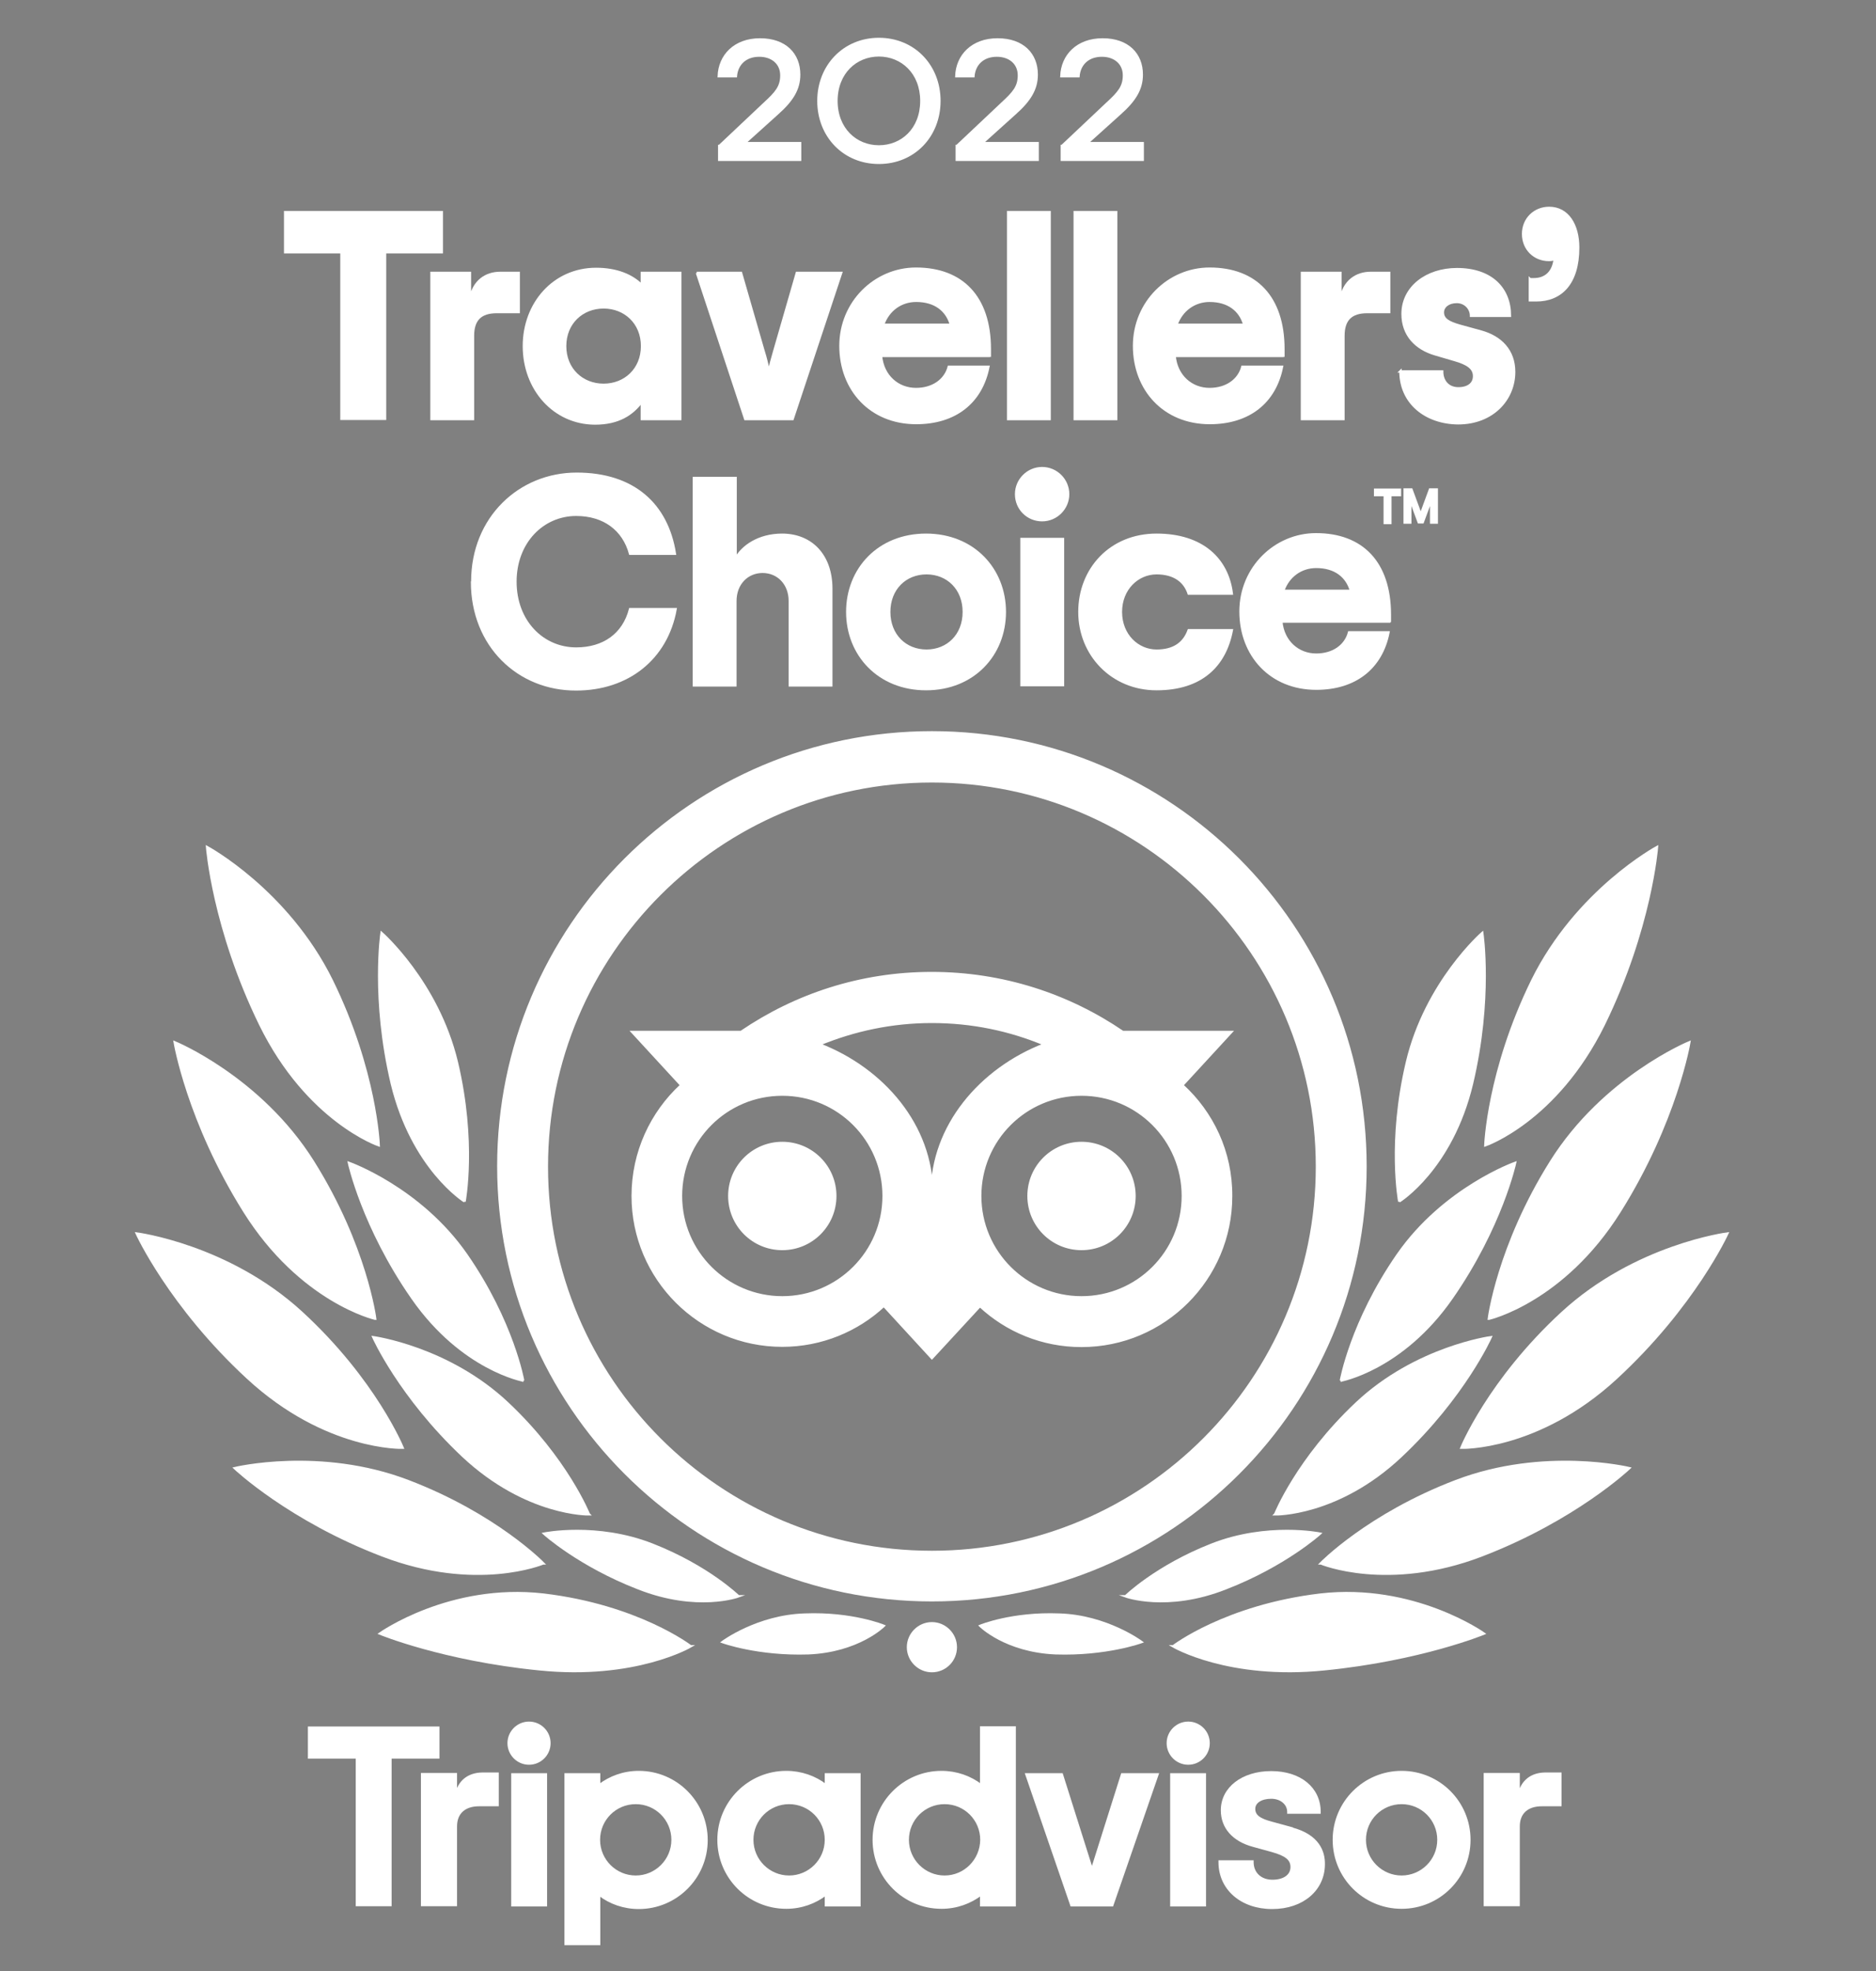 <svg xmlns="http://www.w3.org/2000/svg" id="a" viewBox="0 0 80 84"><rect x="0" y="0" width="80" height="84" fill="#808080" stroke="none"/><defs><style>.b{fill:#fff;}.c{fill:none;stroke:#fff;stroke-miterlimit:10;stroke-width:.1px;}</style></defs><g><path d="M39.74,31.21c-10.22,0-18.49,8.28-18.49,18.49s8.28,18.5,18.49,18.5,18.49-8.28,18.49-18.49-8.28-18.5-18.49-18.5Zm0,34.93c-9.07,0-16.42-7.36-16.42-16.42s7.36-16.42,16.42-16.42,16.42,7.36,16.42,16.42-7.35,16.42-16.42,16.42Zm-4.12-15.17c0,1.25-1.01,2.26-2.26,2.26s-2.26-1.01-2.26-2.26,1.01-2.26,2.26-2.26,2.26,1.01,2.26,2.26Zm12.76,0c0,1.25-1.01,2.26-2.26,2.26s-2.26-1.01-2.26-2.26,1.01-2.26,2.26-2.26,2.26,1.01,2.26,2.26Zm2.04-4.72l2.09-2.27h-4.63c-2.32-1.58-5.12-2.51-8.15-2.51s-5.81,.93-8.13,2.51h-4.64l2.09,2.27c-1.27,1.17-2.07,2.85-2.07,4.72,0,3.52,2.86,6.38,6.38,6.38,1.67,0,3.2-.65,4.33-1.7l2.05,2.23,2.05-2.22c1.14,1.06,2.66,1.7,4.33,1.7,3.52,0,6.38-2.86,6.38-6.38,.01-1.89-.8-3.56-2.08-4.73Zm-17.06,9.04c-2.38,0-4.32-1.93-4.32-4.32s1.93-4.32,4.32-4.32,4.32,1.93,4.32,4.32-1.94,4.32-4.32,4.32Zm6.38-4.45c0-2.85-2.07-5.28-4.8-6.33,1.48-.61,3.09-.96,4.8-.96s3.32,.34,4.8,.96c-2.73,1.05-4.8,3.49-4.8,6.33Zm6.38,4.45c-2.38,0-4.32-1.93-4.32-4.32s1.93-4.32,4.32-4.32,4.32,1.93,4.32,4.32-1.93,4.32-4.32,4.32Z"></path><path d="M29.45,70.16s-2.24-1.72-6.27-2.2c-4-.46-6.98,1.66-6.98,1.66,0,0,2.69,1.11,6.79,1.52,4.1,.42,6.47-.98,6.47-.98Z"></path><path d="M23.17,66.63s-2.02-2.08-5.77-3.51-7.39-.55-7.39-.55c0,0,2.32,2.2,6.3,3.72,4,1.53,6.85,.34,6.85,.34Z"></path><path d="M17.17,61.7s-1.17-2.87-4.3-5.75-7.04-3.38-7.04-3.38c0,0,1.41,3.09,4.74,6.16,3.33,3.07,6.6,2.97,6.6,2.97Z"></path><path d="M16,56.2s-.39-3.09-2.65-6.69c-2.26-3.6-5.9-5.09-5.9-5.09,0,0,.56,3.37,2.97,7.21,2.41,3.84,5.57,4.57,5.57,4.57Z"></path><path d="M16.15,48.81s-.11-3.16-2-7.02c-1.9-3.85-5.32-5.69-5.32-5.69,0,0,.26,3.46,2.27,7.57,2.02,4.11,5.05,5.14,5.05,5.14Z"></path><path d="M25.11,64.53s-.94-2.35-3.47-4.73c-2.53-2.38-5.72-2.81-5.72-2.81,0,0,1.13,2.53,3.83,5.07,2.71,2.53,5.37,2.48,5.37,2.48Z"></path><path d="M31.49,68.03s-1.3-1.27-3.67-2.2c-2.37-.93-4.62-.47-4.62-.47,0,0,1.49,1.35,4.02,2.33,2.52,.99,4.28,.34,4.28,.34Z"></path><path d="M37.69,69.29s-1.36-.56-3.37-.48c-2.02,.06-3.51,1.17-3.51,1.17,0,0,1.51,.55,3.66,.48,2.14-.09,3.22-1.17,3.22-1.17Z"></path><path d="M22.31,58.84s-.44-2.5-2.42-5.36c-1.98-2.85-5.01-3.92-5.01-3.92,0,0,.59,2.73,2.71,5.77,2.12,3.04,4.73,3.51,4.73,3.51Z"></path><path d="M19.81,51.21s.48-2.54-.33-5.95c-.82-3.41-3.21-5.5-3.21-5.5,0,0-.42,2.8,.44,6.43,.88,3.63,3.1,5.01,3.1,5.01Z"></path><path d="M50.03,70.16s2.24-1.72,6.27-2.2c4-.46,6.98,1.66,6.98,1.66,0,0-2.69,1.11-6.79,1.52-4.1,.42-6.47-.98-6.47-.98Z"></path><path d="M56.32,66.63s2.02-2.08,5.77-3.51c3.75-1.43,7.39-.55,7.39-.55,0,0-2.31,2.19-6.3,3.72-4,1.53-6.85,.34-6.85,.34Z"></path><path d="M62.32,61.7s1.17-2.87,4.3-5.75,7.04-3.38,7.04-3.38c0,0-1.41,3.09-4.74,6.16-3.33,3.07-6.6,2.97-6.6,2.97Z"></path><path d="M63.49,56.2s.39-3.09,2.65-6.69c2.26-3.6,5.9-5.09,5.9-5.09,0,0-.56,3.37-2.97,7.21-2.41,3.84-5.57,4.57-5.57,4.57Z"></path><path d="M63.34,48.81s.11-3.16,2-7.02c1.9-3.85,5.32-5.69,5.32-5.69,0,0-.26,3.46-2.27,7.57-2.03,4.11-5.05,5.14-5.05,5.14Z"></path><path d="M54.38,64.53s.94-2.35,3.47-4.73c2.53-2.38,5.72-2.81,5.72-2.81,0,0-1.13,2.53-3.83,5.07s-5.37,2.48-5.37,2.48Z"></path><path d="M48,68.03s1.3-1.27,3.67-2.2c2.37-.93,4.62-.47,4.62-.47,0,0-1.49,1.35-4.02,2.33-2.51,.99-4.28,.34-4.28,.34Z"></path><path d="M41.8,69.29s1.36-.56,3.37-.48c2.02,.06,3.51,1.17,3.51,1.17,0,0-1.51,.55-3.66,.48-2.14-.09-3.22-1.17-3.22-1.17Z"></path><path d="M57.18,58.84s.44-2.5,2.42-5.36c1.98-2.85,5.01-3.92,5.01-3.92,0,0-.59,2.73-2.71,5.77-2.12,3.04-4.73,3.51-4.73,3.51Z"></path><path d="M59.67,51.21s-.48-2.54,.33-5.95,3.21-5.5,3.21-5.5c0,0,.42,2.8-.44,6.43-.87,3.63-3.1,5.01-3.1,5.01Z"></path><path d="M39.74,71.22c.57,0,1.02-.46,1.02-1.02s-.46-1.02-1.02-1.02-1.02,.46-1.02,1.02,.46,1.02,1.02,1.02Z"></path><path d="M19.44,76.55v-.94h-1.44v5.58h1.44v-3.35c0-.6,.39-.91,.99-.91h.79v-1.34h-.67c-.53,.01-.99,.29-1.11,.95Z"></path><path d="M23.28,75.62h-1.43v5.58h1.43v-5.58Z"></path><path d="M27.24,75.52c-.65,0-1.23,.22-1.69,.57v-.47h-1.43v7.23h1.43v-2.11c.46,.36,1.06,.57,1.69,.57,1.59,0,2.89-1.29,2.89-2.89s-1.29-2.9-2.89-2.9Zm-.13,4.46c-.86,0-1.57-.7-1.57-1.57s.7-1.57,1.57-1.57,1.57,.7,1.57,1.57-.71,1.57-1.57,1.57Z"></path><path d="M55.09,77.92l-.84-.23c-.55-.14-.77-.31-.77-.6s.3-.48,.73-.48,.73,.27,.73,.61v.03h1.33v-.03c0-1.01-.83-1.69-2.06-1.69s-2.1,.68-2.1,1.62c0,.73,.48,1.28,1.33,1.51l.8,.22c.61,.17,.84,.36,.84,.69,0,.36-.32,.59-.82,.59s-.85-.32-.85-.8v-.03h-1.4v.03c0,1.14,.93,1.95,2.24,1.95s2.2-.79,2.2-1.86c.01-.53-.23-1.22-1.36-1.52Z"></path><path d="M35.22,76.09c-.46-.36-1.06-.57-1.69-.57-1.59,0-2.89,1.29-2.89,2.89s1.29,2.89,2.89,2.89c.65,0,1.23-.22,1.69-.57v.47h1.43v-5.58h-1.43v.47Zm-1.57,3.89c-.86,0-1.57-.7-1.57-1.57s.7-1.57,1.57-1.57,1.57,.7,1.57,1.57-.71,1.57-1.57,1.57Z"></path><path d="M41.84,76.09c-.46-.36-1.06-.57-1.69-.57-1.59,0-2.89,1.29-2.89,2.89s1.29,2.89,2.89,2.89c.65,0,1.23-.22,1.69-.57v.47h1.43v-7.58h-1.43v2.47Zm-1.56,3.89c-.86,0-1.57-.7-1.57-1.57s.7-1.57,1.57-1.57,1.57,.7,1.57,1.57c-.01,.87-.71,1.57-1.57,1.57Z"></path><path d="M51.38,75.62h-1.43v5.58h1.43v-5.58Z"></path><path d="M59.77,75.52c-1.59,0-2.89,1.29-2.89,2.89s1.29,2.89,2.89,2.89,2.89-1.29,2.89-2.89-1.29-2.89-2.89-2.89Zm0,4.46c-.86,0-1.57-.7-1.57-1.57s.7-1.57,1.57-1.57,1.57,.7,1.57,1.57-.71,1.57-1.57,1.57Z"></path><path d="M64.76,76.55v-.94h-1.44v5.58h1.44v-3.35c0-.6,.39-.91,.99-.91h.79v-1.34h-.67c-.53,.01-.98,.29-1.11,.95Z"></path><path d="M18.69,73.63h-5.51v1.27h2.04v6.29h1.43v-6.29h2.04v-1.27Z"></path><path d="M46.56,79.67l-1.28-4.05h-1.51l1.92,5.58h1.74l1.93-5.58h-1.51l-1.28,4.05Z"></path><path d="M22.56,75.16c.48,0,.87-.39,.87-.87s-.39-.87-.87-.87-.87,.39-.87,.87,.39,.87,.87,.87Z"></path><path d="M50.67,75.16c.48,0,.87-.39,.87-.87s-.39-.87-.87-.87-.87,.39-.87,.87,.39,.87,.87,.87Z"></path><path d="M18.82,10.75h-2.4v7.1h-1.86v-7.1h-2.4v-1.71h6.68v1.71h-.01Z"></path><path d="M22.12,11.63v1.67h-.94c-.68,0-1.01,.32-1.01,1.01v3.55h-1.77v-6.23h1.64v1.16c.14-.83,.7-1.16,1.29-1.16h.79Z"></path><path d="M22.34,14.75c0-1.83,1.29-3.29,3.08-3.29,.88,0,1.54,.28,1.95,.7v-.53h1.64v6.23h-1.64v-.75c-.4,.54-.99,.94-2,.94-1.75-.01-3.03-1.47-3.03-3.3Zm5.04,0c0-.99-.73-1.65-1.64-1.65s-1.64,.66-1.64,1.65,.73,1.65,1.64,1.65,1.64-.66,1.64-1.65Z"></path><path d="M29.71,11.63h1.89l.95,3.29c.12,.38,.17,.63,.24,.92,.06-.29,.13-.54,.24-.92l.95-3.29h1.89l-2.07,6.23h-2.02l-2.06-6.23Z"></path><path d="M42.19,15.17h-4.62c.08,.86,.72,1.41,1.49,1.41,.72,0,1.25-.38,1.4-.95h1.69c-.3,1.52-1.42,2.4-3.08,2.4-1.95,0-3.23-1.43-3.23-3.29s1.48-3.29,3.22-3.29c1.96,0,3.15,1.2,3.15,3.43v.28h-.01Zm-4.53-1.33h2.89c-.17-.61-.67-1.02-1.48-1.02-.65,0-1.19,.39-1.41,1.02Z"></path><path d="M42.99,9.04h1.77v8.82h-1.77V9.04Z"></path><path d="M45.83,9.04h1.77v8.82h-1.77V9.04Z"></path><path d="M54.71,15.17h-4.62c.08,.86,.72,1.41,1.49,1.41,.72,0,1.25-.38,1.4-.95h1.69c-.3,1.52-1.42,2.4-3.08,2.4-1.95,0-3.23-1.43-3.23-3.29s1.48-3.29,3.22-3.29c1.96,0,3.15,1.2,3.15,3.43v.28h-.01Zm-4.54-1.33h2.89c-.17-.61-.67-1.02-1.48-1.02-.64,0-1.19,.39-1.41,1.02Z"></path><path d="M59.24,11.63v1.67h-.94c-.68,0-1.01,.32-1.01,1.01v3.55h-1.77v-6.23h1.64v1.16c.14-.83,.7-1.16,1.29-1.16h.79Z"></path><path d="M59.71,15.83h1.79c0,.43,.27,.72,.69,.72s.67-.2,.67-.52c0-.34-.28-.53-.84-.69l-.82-.24c-.82-.24-1.39-.82-1.39-1.72,0-1.14,1.03-1.91,2.32-1.91,1.47,0,2.26,.83,2.26,1.99h-1.66c0-.3-.24-.59-.61-.59-.36,0-.59,.2-.59,.44,0,.29,.23,.43,.72,.57l.91,.25c.83,.23,1.41,.8,1.41,1.72,0,1.17-.92,2.19-2.39,2.19-1.36-.01-2.46-.85-2.46-2.22Z"></path><path d="M65.25,11.9h.16c.43,0,.82-.23,.89-.87-.08,.04-.15,.05-.25,.05-.61,0-1.1-.46-1.1-1.11s.5-1.11,1.11-1.11c.8,0,1.24,.73,1.24,1.69,0,1.54-.74,2.25-1.79,2.25h-.27v-.91h0Z"></path><path d="M20.14,24.78c0-2.71,2.02-4.59,4.45-4.59s3.86,1.31,4.19,3.41h-1.91c-.28-1.03-1.11-1.66-2.3-1.66-1.42,0-2.59,1.16-2.59,2.85s1.16,2.85,2.59,2.85c1.17,0,2.02-.6,2.3-1.68h1.94c-.38,2.11-2.04,3.42-4.24,3.42-2.46,.01-4.44-1.86-4.44-4.58Z"></path><path d="M29.6,20.37h1.77v3.44c.28-.52,.98-1.02,1.98-1.02,1.24,0,2.1,.87,2.1,2.3v4.12h-1.77v-3.6c0-.73-.5-1.24-1.16-1.24s-1.16,.51-1.16,1.24v3.6h-1.77v-8.83h.01Z"></path><path d="M36.13,26.08c0-1.83,1.34-3.29,3.36-3.29s3.36,1.47,3.36,3.29-1.34,3.29-3.36,3.29-3.36-1.47-3.36-3.29Zm4.97,0c0-.99-.69-1.65-1.59-1.65s-1.59,.66-1.59,1.65,.69,1.65,1.59,1.65,1.59-.66,1.59-1.65Z"></path><path d="M43.33,21.06c0-.61,.5-1.11,1.11-1.11s1.11,.5,1.11,1.11-.5,1.11-1.11,1.11-1.11-.48-1.11-1.11Zm.23,1.91h1.77v6.23h-1.77v-6.23Z"></path><path d="M46.03,26.08c0-1.83,1.33-3.29,3.29-3.29s3.03,1.05,3.21,2.51h-1.84c-.17-.52-.61-.87-1.37-.87-.8,0-1.52,.66-1.52,1.65s.72,1.65,1.52,1.65c.74,0,1.17-.32,1.37-.87h1.84c-.29,1.52-1.31,2.51-3.21,2.51s-3.29-1.47-3.29-3.29Z"></path><path d="M59.26,26.49h-4.62c.08,.86,.72,1.41,1.49,1.41,.72,0,1.25-.38,1.4-.95h1.68c-.3,1.52-1.42,2.4-3.08,2.4-1.95,0-3.23-1.43-3.23-3.29s1.48-3.29,3.22-3.29c1.96,0,3.15,1.2,3.15,3.43v.28Zm-4.54-1.31h2.89c-.17-.61-.67-1.02-1.48-1.02-.65,0-1.19,.39-1.41,1.02Z"></path><path d="M58.64,20.87h1.06v.23h-.41v1.19h-.24v-1.19h-.41v-.23Z"></path><path d="M60.58,21.92l-.39-1.06h-.29v1.41h.24v-.79c0-.08-.01-.14-.01-.22l.37,1h.17l.37-1c-.01,.08-.01,.14-.01,.22v.79h.24v-1.41h-.29l-.39,1.06Z"></path><path d="M30.68,6.22l1.92-1.81c.5-.46,.72-.71,.72-1.2,0-.52-.4-.84-.94-.84-.61,0-.96,.38-1,.88h-.73c.03-.88,.68-1.57,1.76-1.57s1.67,.63,1.67,1.5c0,.61-.29,1.09-.92,1.65l-1.41,1.27h2.37v.71h-3.45v-.59h.01Z"></path><path d="M34.9,4.3c0-1.49,1.09-2.64,2.58-2.64s2.58,1.14,2.58,2.64-1.09,2.64-2.58,2.64-2.58-1.14-2.58-2.64Zm4.39,0c0-1.2-.83-1.94-1.81-1.94s-1.81,.74-1.81,1.94,.83,1.94,1.81,1.94,1.81-.73,1.81-1.94Z"></path><path d="M40.81,6.22l1.92-1.81c.5-.46,.72-.71,.72-1.2,0-.52-.4-.84-.94-.84-.61,0-.96,.38-1,.88h-.73c.03-.88,.68-1.57,1.76-1.57s1.67,.63,1.67,1.5c0,.61-.29,1.09-.92,1.65l-1.41,1.27h2.37v.71h-3.45v-.59h.01Z"></path><path d="M45.29,6.22l1.92-1.81c.5-.46,.72-.71,.72-1.2,0-.52-.4-.84-.94-.84-.61,0-.96,.38-1,.88h-.73c.03-.88,.68-1.57,1.76-1.57s1.67,.63,1.67,1.5c0,.61-.29,1.09-.92,1.65l-1.41,1.27h2.37v.71h-3.45v-.59h.01Z"></path></g><g><path class="b" d="M39.74,31.21c-10.22,0-18.49,8.28-18.49,18.49s8.28,18.5,18.49,18.5,18.49-8.28,18.49-18.49-8.28-18.5-18.49-18.5Zm0,34.93c-9.07,0-16.42-7.36-16.42-16.42s7.36-16.42,16.42-16.42,16.42,7.36,16.42,16.42-7.35,16.42-16.42,16.42Zm-4.12-15.17c0,1.25-1.01,2.26-2.26,2.26s-2.26-1.01-2.26-2.26,1.01-2.26,2.26-2.26,2.26,1.01,2.26,2.26Zm12.76,0c0,1.25-1.01,2.26-2.26,2.26s-2.26-1.01-2.26-2.26,1.01-2.26,2.26-2.26,2.26,1.01,2.26,2.26Zm2.04-4.72l2.09-2.27h-4.63c-2.32-1.58-5.12-2.51-8.15-2.51s-5.81,.93-8.13,2.51h-4.64l2.09,2.27c-1.27,1.17-2.07,2.85-2.07,4.72,0,3.52,2.86,6.38,6.38,6.38,1.67,0,3.2-.65,4.33-1.7l2.05,2.23,2.05-2.22c1.14,1.06,2.66,1.7,4.33,1.7,3.52,0,6.38-2.86,6.38-6.38,.01-1.89-.8-3.56-2.08-4.73Zm-17.06,9.04c-2.38,0-4.32-1.93-4.32-4.32s1.93-4.32,4.32-4.32,4.32,1.93,4.32,4.32-1.94,4.32-4.32,4.32Zm6.38-4.45c0-2.85-2.07-5.28-4.8-6.33,1.48-.61,3.09-.96,4.8-.96s3.32,.34,4.8,.96c-2.73,1.05-4.8,3.49-4.8,6.33Zm6.38,4.45c-2.38,0-4.32-1.93-4.32-4.32s1.93-4.32,4.32-4.32,4.32,1.93,4.32,4.32-1.93,4.32-4.32,4.32Z"></path><path class="b" d="M29.45,70.16s-2.24-1.72-6.27-2.2c-4-.46-6.98,1.66-6.98,1.66,0,0,2.69,1.11,6.79,1.52,4.1,.42,6.47-.98,6.47-.98Z"></path><path class="b" d="M23.17,66.63s-2.02-2.08-5.77-3.51-7.39-.55-7.39-.55c0,0,2.32,2.2,6.3,3.72,4,1.53,6.85,.34,6.85,.34Z"></path><path class="b" d="M17.17,61.7s-1.17-2.87-4.3-5.75-7.04-3.38-7.04-3.38c0,0,1.41,3.09,4.74,6.16,3.33,3.07,6.6,2.97,6.6,2.97Z"></path><path class="b" d="M16,56.2s-.39-3.09-2.65-6.69c-2.26-3.6-5.9-5.09-5.9-5.09,0,0,.56,3.37,2.97,7.21,2.41,3.84,5.57,4.57,5.57,4.57Z"></path><path class="b" d="M16.15,48.81s-.11-3.16-2-7.02c-1.9-3.85-5.32-5.69-5.32-5.69,0,0,.26,3.46,2.27,7.57,2.02,4.11,5.05,5.14,5.05,5.14Z"></path><path class="b" d="M25.11,64.53s-.94-2.35-3.47-4.73c-2.53-2.38-5.72-2.81-5.72-2.81,0,0,1.13,2.53,3.83,5.07,2.71,2.53,5.37,2.48,5.37,2.48Z"></path><path class="b" d="M31.49,68.03s-1.3-1.27-3.67-2.2c-2.37-.93-4.62-.47-4.62-.47,0,0,1.49,1.35,4.02,2.33,2.52,.99,4.28,.34,4.28,.34Z"></path><path class="b" d="M37.69,69.29s-1.36-.56-3.37-.48c-2.02,.06-3.51,1.17-3.51,1.17,0,0,1.51,.55,3.66,.48,2.14-.09,3.22-1.17,3.22-1.17Z"></path><path class="b" d="M22.31,58.84s-.44-2.5-2.42-5.36c-1.98-2.85-5.01-3.92-5.01-3.92,0,0,.59,2.73,2.71,5.77,2.12,3.04,4.73,3.51,4.73,3.51Z"></path><path class="b" d="M19.81,51.21s.48-2.54-.33-5.95c-.82-3.41-3.21-5.5-3.21-5.5,0,0-.42,2.8,.44,6.43,.88,3.63,3.1,5.01,3.1,5.01Z"></path><path class="b" d="M50.03,70.16s2.24-1.72,6.27-2.2c4-.46,6.98,1.66,6.98,1.66,0,0-2.69,1.11-6.79,1.52-4.1,.42-6.47-.98-6.47-.98Z"></path><path class="b" d="M56.32,66.63s2.02-2.08,5.77-3.51c3.75-1.43,7.39-.55,7.39-.55,0,0-2.31,2.19-6.3,3.72-4,1.53-6.85,.34-6.85,.34Z"></path><path class="b" d="M62.32,61.7s1.17-2.87,4.3-5.75,7.04-3.38,7.04-3.38c0,0-1.41,3.09-4.74,6.16-3.33,3.07-6.6,2.97-6.6,2.97Z"></path><path class="b" d="M63.49,56.2s.39-3.09,2.65-6.69c2.26-3.6,5.9-5.09,5.9-5.09,0,0-.56,3.37-2.97,7.21-2.41,3.84-5.57,4.57-5.57,4.57Z"></path><path class="b" d="M63.34,48.81s.11-3.16,2-7.02c1.9-3.85,5.32-5.69,5.32-5.69,0,0-.26,3.46-2.27,7.57-2.03,4.11-5.05,5.14-5.05,5.14Z"></path><path class="b" d="M54.38,64.53s.94-2.35,3.47-4.73c2.53-2.38,5.72-2.81,5.72-2.81,0,0-1.13,2.53-3.83,5.07s-5.37,2.48-5.37,2.48Z"></path><path class="b" d="M48,68.03s1.3-1.27,3.67-2.2c2.37-.93,4.62-.47,4.62-.47,0,0-1.49,1.35-4.02,2.33-2.51,.99-4.28,.34-4.28,.34Z"></path><path class="b" d="M41.8,69.29s1.36-.56,3.37-.48c2.02,.06,3.51,1.17,3.51,1.17,0,0-1.51,.55-3.66,.48-2.14-.09-3.22-1.17-3.22-1.17Z"></path><path class="b" d="M57.18,58.84s.44-2.5,2.42-5.36c1.98-2.85,5.01-3.92,5.01-3.92,0,0-.59,2.73-2.71,5.77-2.12,3.04-4.73,3.51-4.73,3.51Z"></path><path class="b" d="M59.67,51.21s-.48-2.54,.33-5.95,3.21-5.5,3.21-5.5c0,0,.42,2.8-.44,6.43-.87,3.63-3.1,5.01-3.1,5.01Z"></path><path class="b" d="M39.74,71.22c.57,0,1.02-.46,1.02-1.02s-.46-1.02-1.02-1.02-1.02,.46-1.02,1.02,.46,1.02,1.02,1.02Z"></path><path class="b" d="M19.44,76.55v-.94h-1.44v5.58h1.44v-3.35c0-.6,.39-.91,.99-.91h.79v-1.34h-.67c-.53,.01-.99,.29-1.11,.95Z"></path><path class="b" d="M23.28,75.62h-1.43v5.58h1.43v-5.58Z"></path><path class="b" d="M27.24,75.52c-.65,0-1.23,.22-1.69,.57v-.47h-1.43v7.23h1.43v-2.11c.46,.36,1.06,.57,1.69,.57,1.59,0,2.89-1.29,2.89-2.89s-1.29-2.9-2.89-2.9Zm-.13,4.46c-.86,0-1.57-.7-1.57-1.57s.7-1.57,1.57-1.57,1.57,.7,1.57,1.57-.71,1.57-1.57,1.57Z"></path><path class="b" d="M55.09,77.92l-.84-.23c-.55-.14-.77-.31-.77-.6s.3-.48,.73-.48,.73,.27,.73,.61v.03h1.33v-.03c0-1.01-.83-1.69-2.06-1.69s-2.1,.68-2.1,1.62c0,.73,.48,1.28,1.33,1.51l.8,.22c.61,.17,.84,.36,.84,.69,0,.36-.32,.59-.82,.59s-.85-.32-.85-.8v-.03h-1.4v.03c0,1.14,.93,1.95,2.24,1.95s2.2-.79,2.2-1.86c.01-.53-.23-1.22-1.36-1.52Z"></path><path class="b" d="M35.22,76.09c-.46-.36-1.06-.57-1.69-.57-1.59,0-2.89,1.29-2.89,2.89s1.29,2.89,2.89,2.89c.65,0,1.23-.22,1.69-.57v.47h1.43v-5.58h-1.43v.47Zm-1.57,3.89c-.86,0-1.57-.7-1.57-1.57s.7-1.57,1.57-1.57,1.57,.7,1.57,1.57-.71,1.57-1.57,1.57Z"></path><path class="b" d="M41.84,76.09c-.46-.36-1.06-.57-1.69-.57-1.59,0-2.89,1.29-2.89,2.89s1.29,2.89,2.89,2.89c.65,0,1.23-.22,1.69-.57v.47h1.43v-7.58h-1.43v2.47Zm-1.56,3.89c-.86,0-1.57-.7-1.57-1.57s.7-1.57,1.57-1.57,1.57,.7,1.57,1.57c-.01,.87-.71,1.57-1.57,1.57Z"></path><path class="b" d="M51.38,75.62h-1.43v5.58h1.43v-5.58Z"></path><path class="b" d="M59.77,75.52c-1.59,0-2.89,1.29-2.89,2.89s1.29,2.89,2.89,2.89,2.89-1.29,2.89-2.89-1.29-2.89-2.89-2.89Zm0,4.46c-.86,0-1.57-.7-1.57-1.57s.7-1.57,1.57-1.57,1.57,.7,1.57,1.57-.71,1.57-1.57,1.57Z"></path><path class="b" d="M64.76,76.55v-.94h-1.44v5.58h1.44v-3.35c0-.6,.39-.91,.99-.91h.79v-1.34h-.67c-.53,.01-.98,.29-1.11,.95Z"></path><path class="b" d="M18.69,73.63h-5.51v1.27h2.04v6.29h1.43v-6.29h2.04v-1.27Z"></path><path class="b" d="M46.56,79.67l-1.28-4.05h-1.51l1.92,5.58h1.74l1.93-5.58h-1.51l-1.28,4.05Z"></path><path class="b" d="M22.56,75.16c.48,0,.87-.39,.87-.87s-.39-.87-.87-.87-.87,.39-.87,.87,.39,.87,.87,.87Z"></path><path class="b" d="M50.67,75.16c.48,0,.87-.39,.87-.87s-.39-.87-.87-.87-.87,.39-.87,.87,.39,.87,.87,.87Z"></path><path class="b" d="M18.82,10.75h-2.4v7.1h-1.86v-7.1h-2.4v-1.71h6.68v1.71h-.01Z"></path><path class="b" d="M22.12,11.63v1.67h-.94c-.68,0-1.01,.32-1.01,1.01v3.55h-1.77v-6.23h1.64v1.16c.14-.83,.7-1.16,1.29-1.16h.79Z"></path><path class="b" d="M22.34,14.75c0-1.83,1.29-3.29,3.08-3.29,.88,0,1.54,.28,1.95,.7v-.53h1.64v6.23h-1.64v-.75c-.4,.54-.99,.94-2,.94-1.75-.01-3.03-1.47-3.03-3.3Zm5.04,0c0-.99-.73-1.65-1.64-1.65s-1.64,.66-1.64,1.65,.73,1.65,1.64,1.65,1.64-.66,1.64-1.65Z"></path><path class="b" d="M29.71,11.63h1.89l.95,3.29c.12,.38,.17,.63,.24,.92,.06-.29,.13-.54,.24-.92l.95-3.29h1.89l-2.07,6.23h-2.02l-2.06-6.23Z"></path><path class="b" d="M42.19,15.17h-4.62c.08,.86,.72,1.41,1.49,1.41,.72,0,1.25-.38,1.4-.95h1.69c-.3,1.52-1.42,2.4-3.08,2.4-1.95,0-3.23-1.43-3.23-3.29s1.48-3.29,3.22-3.29c1.96,0,3.15,1.2,3.15,3.43v.28h-.01Zm-4.53-1.33h2.89c-.17-.61-.67-1.02-1.48-1.02-.65,0-1.19,.39-1.41,1.02Z"></path><path class="b" d="M42.99,9.04h1.77v8.82h-1.77V9.04Z"></path><path class="b" d="M45.83,9.04h1.77v8.82h-1.77V9.04Z"></path><path class="b" d="M54.71,15.17h-4.62c.08,.86,.72,1.41,1.49,1.41,.72,0,1.25-.38,1.4-.95h1.69c-.3,1.52-1.42,2.4-3.08,2.4-1.95,0-3.23-1.43-3.23-3.29s1.48-3.29,3.22-3.29c1.96,0,3.15,1.2,3.15,3.43v.28h-.01Zm-4.54-1.33h2.89c-.17-.61-.67-1.02-1.48-1.02-.64,0-1.19,.39-1.41,1.02Z"></path><path class="b" d="M59.24,11.63v1.67h-.94c-.68,0-1.01,.32-1.01,1.01v3.55h-1.77v-6.23h1.64v1.16c.14-.83,.7-1.16,1.29-1.16h.79Z"></path><path class="b" d="M59.71,15.83h1.79c0,.43,.27,.72,.69,.72s.67-.2,.67-.52c0-.34-.28-.53-.84-.69l-.82-.24c-.82-.24-1.39-.82-1.39-1.72,0-1.14,1.03-1.91,2.32-1.91,1.47,0,2.26,.83,2.26,1.99h-1.66c0-.3-.24-.59-.61-.59-.36,0-.59,.2-.59,.44,0,.29,.23,.43,.72,.57l.91,.25c.83,.23,1.41,.8,1.41,1.72,0,1.17-.92,2.19-2.39,2.19-1.36-.01-2.46-.85-2.46-2.22Z"></path><path class="b" d="M65.25,11.9h.16c.43,0,.82-.23,.89-.87-.08,.04-.15,.05-.25,.05-.61,0-1.1-.46-1.1-1.11s.5-1.11,1.11-1.11c.8,0,1.24,.73,1.24,1.69,0,1.54-.74,2.25-1.79,2.25h-.27v-.91h0Z"></path><path class="b" d="M20.14,24.78c0-2.71,2.02-4.59,4.45-4.59s3.86,1.31,4.19,3.41h-1.91c-.28-1.03-1.11-1.66-2.3-1.66-1.42,0-2.59,1.16-2.59,2.85s1.16,2.85,2.59,2.85c1.17,0,2.02-.6,2.3-1.68h1.94c-.38,2.11-2.04,3.42-4.24,3.42-2.46,.01-4.44-1.86-4.44-4.58Z"></path><path class="b" d="M29.6,20.37h1.77v3.44c.28-.52,.98-1.02,1.98-1.02,1.24,0,2.1,.87,2.1,2.3v4.12h-1.77v-3.6c0-.73-.5-1.24-1.16-1.24s-1.16,.51-1.16,1.24v3.6h-1.77v-8.83h.01Z"></path><path class="b" d="M36.13,26.08c0-1.83,1.34-3.29,3.36-3.29s3.36,1.47,3.36,3.29-1.34,3.29-3.36,3.29-3.36-1.47-3.36-3.29Zm4.97,0c0-.99-.69-1.65-1.59-1.65s-1.59,.66-1.59,1.65,.69,1.65,1.59,1.65,1.59-.66,1.59-1.65Z"></path><path class="b" d="M43.33,21.06c0-.61,.5-1.11,1.11-1.11s1.11,.5,1.11,1.11-.5,1.11-1.11,1.11-1.11-.48-1.11-1.11Zm.23,1.91h1.77v6.23h-1.77v-6.23Z"></path><path class="b" d="M46.03,26.08c0-1.83,1.33-3.29,3.29-3.29s3.03,1.05,3.21,2.51h-1.84c-.17-.52-.61-.87-1.37-.87-.8,0-1.52,.66-1.52,1.65s.72,1.65,1.52,1.65c.74,0,1.17-.32,1.37-.87h1.84c-.29,1.52-1.31,2.51-3.21,2.51s-3.29-1.47-3.29-3.29Z"></path><path class="b" d="M59.26,26.49h-4.62c.08,.86,.72,1.41,1.49,1.41,.72,0,1.25-.38,1.4-.95h1.68c-.3,1.52-1.42,2.4-3.08,2.4-1.95,0-3.23-1.43-3.23-3.29s1.48-3.29,3.22-3.29c1.96,0,3.15,1.2,3.15,3.43v.28Zm-4.54-1.31h2.89c-.17-.61-.67-1.02-1.48-1.02-.65,0-1.19,.39-1.41,1.02Z"></path><path class="b" d="M58.64,20.87h1.06v.23h-.41v1.19h-.24v-1.19h-.41v-.23Z"></path><path class="b" d="M60.58,21.92l-.39-1.06h-.29v1.41h.24v-.79c0-.08-.01-.14-.01-.22l.37,1h.17l.37-1c-.01,.08-.01,.14-.01,.22v.79h.24v-1.41h-.29l-.39,1.06Z"></path><path class="b" d="M30.68,6.22l1.92-1.81c.5-.46,.72-.71,.72-1.2,0-.52-.4-.84-.94-.84-.61,0-.96,.38-1,.88h-.73c.03-.88,.68-1.57,1.76-1.57s1.67,.63,1.67,1.5c0,.61-.29,1.09-.92,1.65l-1.41,1.27h2.37v.71h-3.45v-.59h.01Z"></path><path class="b" d="M34.9,4.3c0-1.49,1.09-2.64,2.58-2.64s2.58,1.14,2.58,2.64-1.09,2.64-2.58,2.64-2.58-1.14-2.58-2.64Zm4.39,0c0-1.2-.83-1.94-1.81-1.94s-1.81,.74-1.81,1.94,.83,1.94,1.81,1.94,1.81-.73,1.81-1.94Z"></path><path class="b" d="M40.81,6.22l1.92-1.81c.5-.46,.72-.71,.72-1.2,0-.52-.4-.84-.94-.84-.61,0-.96,.38-1,.88h-.73c.03-.88,.68-1.57,1.76-1.57s1.67,.63,1.67,1.5c0,.61-.29,1.09-.92,1.65l-1.41,1.27h2.37v.71h-3.45v-.59h.01Z"></path><path class="b" d="M45.29,6.22l1.92-1.81c.5-.46,.72-.71,.72-1.2,0-.52-.4-.84-.94-.84-.61,0-.96,.38-1,.88h-.73c.03-.88,.68-1.57,1.76-1.57s1.67,.63,1.67,1.5c0,.61-.29,1.09-.92,1.65l-1.41,1.27h2.37v.71h-3.45v-.59h.01Z"></path></g><g><path class="c" d="M39.74,31.21c-10.22,0-18.49,8.28-18.49,18.49s8.28,18.5,18.49,18.5,18.49-8.28,18.49-18.49-8.28-18.5-18.49-18.5Zm0,34.93c-9.07,0-16.42-7.36-16.42-16.42s7.36-16.42,16.42-16.42,16.42,7.36,16.42,16.42-7.35,16.42-16.42,16.42Zm-4.12-15.17c0,1.25-1.01,2.26-2.26,2.26s-2.26-1.01-2.26-2.26,1.01-2.26,2.26-2.26,2.26,1.01,2.26,2.26Zm12.76,0c0,1.25-1.01,2.26-2.26,2.26s-2.26-1.01-2.26-2.26,1.01-2.26,2.26-2.26,2.26,1.01,2.26,2.26Zm2.04-4.72l2.09-2.27h-4.63c-2.32-1.58-5.12-2.51-8.15-2.51s-5.81,.93-8.13,2.51h-4.64l2.09,2.27c-1.27,1.17-2.07,2.85-2.07,4.72,0,3.52,2.86,6.38,6.38,6.38,1.67,0,3.2-.65,4.33-1.7l2.05,2.23,2.05-2.22c1.14,1.06,2.66,1.7,4.33,1.7,3.52,0,6.38-2.86,6.38-6.38,.01-1.89-.8-3.56-2.08-4.73Zm-17.06,9.04c-2.38,0-4.32-1.93-4.32-4.32s1.93-4.32,4.32-4.32,4.32,1.93,4.32,4.32-1.94,4.32-4.32,4.32Zm6.38-4.45c0-2.85-2.07-5.28-4.8-6.33,1.48-.61,3.09-.96,4.8-.96s3.32,.34,4.8,.96c-2.73,1.05-4.8,3.49-4.8,6.33Zm6.38,4.45c-2.38,0-4.32-1.93-4.32-4.32s1.93-4.32,4.32-4.32,4.32,1.93,4.32,4.32-1.93,4.32-4.32,4.32Z"></path><path class="c" d="M29.45,70.16s-2.24-1.72-6.27-2.2c-4-.46-6.98,1.66-6.98,1.66,0,0,2.69,1.11,6.79,1.52,4.1,.42,6.47-.98,6.47-.98Z"></path><path class="c" d="M23.17,66.63s-2.02-2.08-5.77-3.51-7.39-.55-7.39-.55c0,0,2.32,2.2,6.3,3.72,4,1.53,6.85,.34,6.85,.34Z"></path><path class="c" d="M17.17,61.7s-1.17-2.87-4.3-5.75-7.04-3.38-7.04-3.38c0,0,1.41,3.09,4.74,6.16,3.33,3.07,6.6,2.97,6.6,2.97Z"></path><path class="c" d="M16,56.2s-.39-3.09-2.65-6.69c-2.26-3.6-5.9-5.09-5.9-5.09,0,0,.56,3.37,2.97,7.21,2.41,3.84,5.57,4.57,5.57,4.57Z"></path><path class="c" d="M16.15,48.81s-.11-3.16-2-7.02c-1.9-3.85-5.32-5.69-5.32-5.69,0,0,.26,3.46,2.27,7.57,2.02,4.11,5.05,5.14,5.05,5.14Z"></path><path class="c" d="M25.11,64.53s-.94-2.35-3.47-4.73c-2.53-2.38-5.72-2.81-5.72-2.81,0,0,1.13,2.53,3.83,5.07,2.71,2.53,5.37,2.48,5.37,2.48Z"></path><path class="c" d="M31.49,68.03s-1.3-1.27-3.67-2.2c-2.37-.93-4.62-.47-4.62-.47,0,0,1.49,1.35,4.02,2.33,2.52,.99,4.28,.34,4.28,.34Z"></path><path class="c" d="M37.69,69.29s-1.36-.56-3.37-.48c-2.02,.06-3.51,1.17-3.51,1.17,0,0,1.51,.55,3.66,.48,2.14-.09,3.22-1.17,3.22-1.17Z"></path><path class="c" d="M22.31,58.84s-.44-2.5-2.42-5.36c-1.98-2.85-5.01-3.92-5.01-3.92,0,0,.59,2.73,2.71,5.77,2.12,3.04,4.73,3.51,4.73,3.51Z"></path><path class="c" d="M19.81,51.21s.48-2.54-.33-5.95c-.82-3.41-3.21-5.5-3.21-5.5,0,0-.42,2.8,.44,6.43,.88,3.63,3.1,5.01,3.1,5.01Z"></path><path class="c" d="M50.03,70.16s2.24-1.72,6.27-2.2c4-.46,6.98,1.66,6.98,1.66,0,0-2.69,1.11-6.79,1.52-4.1,.42-6.47-.98-6.47-.98Z"></path><path class="c" d="M56.32,66.63s2.02-2.08,5.77-3.51c3.75-1.43,7.39-.55,7.39-.55,0,0-2.31,2.19-6.3,3.72-4,1.53-6.85,.34-6.85,.34Z"></path><path class="c" d="M62.32,61.7s1.17-2.87,4.3-5.75,7.04-3.38,7.04-3.38c0,0-1.41,3.09-4.74,6.16-3.33,3.07-6.6,2.97-6.6,2.97Z"></path><path class="c" d="M63.49,56.2s.39-3.09,2.65-6.69c2.26-3.6,5.9-5.09,5.9-5.09,0,0-.56,3.37-2.97,7.21-2.41,3.84-5.57,4.57-5.57,4.57Z"></path><path class="c" d="M63.34,48.81s.11-3.16,2-7.02c1.9-3.85,5.32-5.69,5.32-5.69,0,0-.26,3.46-2.27,7.57-2.03,4.11-5.05,5.14-5.05,5.14Z"></path><path class="c" d="M54.38,64.53s.94-2.35,3.47-4.73c2.53-2.38,5.72-2.81,5.72-2.81,0,0-1.13,2.53-3.83,5.07s-5.37,2.48-5.37,2.48Z"></path><path class="c" d="M48,68.03s1.3-1.27,3.67-2.2c2.37-.93,4.62-.47,4.62-.47,0,0-1.49,1.35-4.02,2.33-2.51,.99-4.28,.34-4.28,.34Z"></path><path class="c" d="M41.8,69.29s1.36-.56,3.37-.48c2.02,.06,3.51,1.17,3.51,1.17,0,0-1.51,.55-3.66,.48-2.14-.09-3.22-1.17-3.22-1.17Z"></path><path class="c" d="M57.18,58.84s.44-2.5,2.42-5.36c1.98-2.85,5.01-3.92,5.01-3.92,0,0-.59,2.73-2.71,5.77-2.12,3.04-4.73,3.51-4.73,3.51Z"></path><path class="c" d="M59.67,51.21s-.48-2.54,.33-5.95,3.21-5.5,3.21-5.5c0,0,.42,2.8-.44,6.43-.87,3.63-3.1,5.01-3.1,5.01Z"></path><path class="c" d="M39.74,71.22c.57,0,1.02-.46,1.02-1.02s-.46-1.02-1.02-1.02-1.02,.46-1.02,1.02,.46,1.02,1.02,1.02Z"></path><path class="c" d="M19.44,76.55v-.94h-1.44v5.58h1.44v-3.35c0-.6,.39-.91,.99-.91h.79v-1.34h-.67c-.53,.01-.99,.29-1.11,.95Z"></path><path class="c" d="M23.28,75.62h-1.43v5.58h1.43v-5.58Z"></path><path class="c" d="M27.24,75.52c-.65,0-1.23,.22-1.69,.57v-.47h-1.43v7.23h1.43v-2.11c.46,.36,1.06,.57,1.69,.57,1.59,0,2.89-1.29,2.89-2.89s-1.29-2.9-2.89-2.9Zm-.13,4.46c-.86,0-1.57-.7-1.57-1.57s.7-1.57,1.57-1.57,1.57,.7,1.57,1.57-.71,1.57-1.57,1.57Z"></path><path class="c" d="M55.09,77.92l-.84-.23c-.55-.14-.77-.31-.77-.6s.3-.48,.73-.48,.73,.27,.73,.61v.03h1.33v-.03c0-1.01-.83-1.69-2.06-1.69s-2.1,.68-2.1,1.62c0,.73,.48,1.28,1.33,1.51l.8,.22c.61,.17,.84,.36,.84,.69,0,.36-.32,.59-.82,.59s-.85-.32-.85-.8v-.03h-1.4v.03c0,1.14,.93,1.95,2.24,1.95s2.2-.79,2.2-1.86c.01-.53-.23-1.22-1.36-1.52Z"></path><path class="c" d="M35.22,76.09c-.46-.36-1.06-.57-1.69-.57-1.59,0-2.89,1.29-2.89,2.89s1.29,2.89,2.89,2.89c.65,0,1.23-.22,1.69-.57v.47h1.43v-5.58h-1.43v.47Zm-1.57,3.89c-.86,0-1.57-.7-1.57-1.57s.7-1.57,1.57-1.57,1.57,.7,1.57,1.57-.71,1.57-1.57,1.57Z"></path><path class="c" d="M41.84,76.09c-.46-.36-1.06-.57-1.69-.57-1.59,0-2.89,1.29-2.89,2.89s1.29,2.89,2.89,2.89c.65,0,1.23-.22,1.69-.57v.47h1.43v-7.58h-1.43v2.47Zm-1.56,3.89c-.86,0-1.57-.7-1.57-1.57s.7-1.57,1.57-1.57,1.57,.7,1.57,1.57c-.01,.87-.71,1.57-1.57,1.57Z"></path><path class="c" d="M51.38,75.62h-1.43v5.58h1.43v-5.58Z"></path><path class="c" d="M59.77,75.52c-1.59,0-2.89,1.29-2.89,2.89s1.29,2.89,2.89,2.89,2.89-1.29,2.89-2.89-1.29-2.89-2.89-2.89Zm0,4.46c-.86,0-1.57-.7-1.57-1.57s.7-1.57,1.57-1.57,1.57,.7,1.57,1.57-.71,1.57-1.57,1.57Z"></path><path class="c" d="M64.76,76.55v-.94h-1.44v5.58h1.44v-3.35c0-.6,.39-.91,.99-.91h.79v-1.34h-.67c-.53,.01-.98,.29-1.11,.95Z"></path><path class="c" d="M18.69,73.63h-5.51v1.27h2.04v6.29h1.43v-6.29h2.04v-1.27Z"></path><path class="c" d="M46.56,79.67l-1.28-4.05h-1.51l1.92,5.58h1.74l1.93-5.58h-1.51l-1.28,4.05Z"></path><path class="c" d="M22.56,75.16c.48,0,.87-.39,.87-.87s-.39-.87-.87-.87-.87,.39-.87,.87,.39,.87,.87,.87Z"></path><path class="c" d="M50.67,75.16c.48,0,.87-.39,.87-.87s-.39-.87-.87-.87-.87,.39-.87,.87,.39,.87,.87,.87Z"></path><path class="c" d="M18.82,10.75h-2.4v7.1h-1.86v-7.1h-2.4v-1.71h6.68v1.71h-.01Z"></path><path class="c" d="M22.12,11.63v1.67h-.94c-.68,0-1.01,.32-1.01,1.01v3.55h-1.77v-6.23h1.64v1.16c.14-.83,.7-1.16,1.29-1.16h.79Z"></path><path class="c" d="M22.34,14.75c0-1.83,1.29-3.29,3.08-3.29,.88,0,1.54,.28,1.95,.7v-.53h1.64v6.23h-1.64v-.75c-.4,.54-.99,.94-2,.94-1.75-.01-3.03-1.47-3.03-3.3Zm5.04,0c0-.99-.73-1.65-1.64-1.65s-1.64,.66-1.64,1.65,.73,1.65,1.64,1.65,1.64-.66,1.64-1.65Z"></path><path class="c" d="M29.71,11.63h1.89l.95,3.29c.12,.38,.17,.63,.24,.92,.06-.29,.13-.54,.24-.92l.95-3.29h1.89l-2.07,6.23h-2.02l-2.06-6.23Z"></path><path class="c" d="M42.19,15.17h-4.62c.08,.86,.72,1.41,1.49,1.41,.72,0,1.25-.38,1.4-.95h1.69c-.3,1.52-1.42,2.4-3.08,2.4-1.95,0-3.23-1.43-3.23-3.29s1.48-3.29,3.22-3.29c1.96,0,3.15,1.2,3.15,3.43v.28h-.01Zm-4.53-1.33h2.89c-.17-.61-.67-1.02-1.48-1.02-.65,0-1.19,.39-1.41,1.02Z"></path><path class="c" d="M42.99,9.04h1.77v8.82h-1.77V9.04Z"></path><path class="c" d="M45.83,9.04h1.77v8.82h-1.77V9.04Z"></path><path class="c" d="M54.71,15.17h-4.62c.08,.86,.72,1.41,1.49,1.41,.72,0,1.25-.38,1.4-.95h1.69c-.3,1.52-1.42,2.4-3.08,2.4-1.95,0-3.23-1.43-3.23-3.29s1.48-3.29,3.22-3.29c1.96,0,3.15,1.2,3.15,3.43v.28h-.01Zm-4.54-1.33h2.89c-.17-.61-.67-1.02-1.48-1.02-.64,0-1.19,.39-1.41,1.02Z"></path><path class="c" d="M59.24,11.63v1.67h-.94c-.68,0-1.01,.32-1.01,1.01v3.55h-1.77v-6.23h1.64v1.16c.14-.83,.7-1.16,1.29-1.16h.79Z"></path><path class="c" d="M59.71,15.83h1.79c0,.43,.27,.72,.69,.72s.67-.2,.67-.52c0-.34-.28-.53-.84-.69l-.82-.24c-.82-.24-1.39-.82-1.39-1.72,0-1.14,1.03-1.91,2.32-1.91,1.47,0,2.26,.83,2.26,1.99h-1.66c0-.3-.24-.59-.61-.59-.36,0-.59,.2-.59,.44,0,.29,.23,.43,.72,.57l.91,.25c.83,.23,1.41,.8,1.41,1.72,0,1.17-.92,2.19-2.39,2.19-1.36-.01-2.46-.85-2.46-2.22Z"></path><path class="c" d="M65.25,11.9h.16c.43,0,.82-.23,.89-.87-.08,.04-.15,.05-.25,.05-.61,0-1.1-.46-1.1-1.11s.5-1.11,1.11-1.11c.8,0,1.24,.73,1.24,1.69,0,1.54-.74,2.25-1.79,2.25h-.27v-.91h0Z"></path><path class="c" d="M20.14,24.78c0-2.71,2.02-4.59,4.45-4.59s3.86,1.31,4.19,3.41h-1.91c-.28-1.03-1.11-1.66-2.3-1.66-1.42,0-2.59,1.16-2.59,2.85s1.16,2.85,2.59,2.85c1.17,0,2.02-.6,2.3-1.68h1.94c-.38,2.11-2.04,3.42-4.24,3.42-2.46,.01-4.44-1.86-4.44-4.58Z"></path><path class="c" d="M29.6,20.37h1.77v3.44c.28-.52,.98-1.02,1.98-1.02,1.24,0,2.1,.87,2.1,2.3v4.12h-1.77v-3.6c0-.73-.5-1.24-1.16-1.24s-1.16,.51-1.16,1.24v3.6h-1.77v-8.83h.01Z"></path><path class="c" d="M36.13,26.08c0-1.83,1.34-3.29,3.36-3.29s3.36,1.47,3.36,3.29-1.34,3.29-3.36,3.29-3.36-1.47-3.36-3.29Zm4.97,0c0-.99-.69-1.65-1.59-1.65s-1.59,.66-1.59,1.65,.69,1.65,1.59,1.65,1.59-.66,1.59-1.65Z"></path><path class="c" d="M43.33,21.06c0-.61,.5-1.11,1.11-1.11s1.11,.5,1.11,1.11-.5,1.11-1.11,1.11-1.11-.48-1.11-1.11Zm.23,1.91h1.77v6.23h-1.77v-6.23Z"></path><path class="c" d="M46.03,26.08c0-1.83,1.33-3.29,3.29-3.29s3.03,1.05,3.21,2.51h-1.84c-.17-.52-.61-.87-1.37-.87-.8,0-1.52,.66-1.52,1.65s.72,1.65,1.52,1.65c.74,0,1.17-.32,1.37-.87h1.84c-.29,1.52-1.31,2.51-3.21,2.51s-3.29-1.47-3.29-3.29Z"></path><path class="c" d="M59.26,26.49h-4.62c.08,.86,.72,1.41,1.49,1.41,.72,0,1.25-.38,1.4-.95h1.68c-.3,1.52-1.42,2.4-3.08,2.4-1.95,0-3.23-1.43-3.23-3.29s1.48-3.29,3.22-3.29c1.96,0,3.15,1.2,3.15,3.43v.28Zm-4.54-1.31h2.89c-.17-.61-.67-1.02-1.48-1.02-.65,0-1.19,.39-1.41,1.02Z"></path><path class="c" d="M58.64,20.87h1.06v.23h-.41v1.19h-.24v-1.19h-.41v-.23Z"></path><path class="c" d="M60.58,21.92l-.39-1.06h-.29v1.41h.24v-.79c0-.08-.01-.14-.01-.22l.37,1h.17l.37-1c-.01,.08-.01,.14-.01,.22v.79h.24v-1.41h-.29l-.39,1.06Z"></path><path class="c" d="M30.68,6.22l1.92-1.81c.5-.46,.72-.71,.72-1.2,0-.52-.4-.84-.94-.84-.61,0-.96,.38-1,.88h-.73c.03-.88,.68-1.57,1.76-1.57s1.67,.63,1.67,1.5c0,.61-.29,1.09-.92,1.65l-1.41,1.27h2.37v.71h-3.45v-.59h.01Z"></path><path class="c" d="M34.9,4.3c0-1.49,1.09-2.64,2.58-2.64s2.58,1.14,2.58,2.64-1.09,2.64-2.58,2.64-2.58-1.14-2.58-2.64Zm4.39,0c0-1.2-.83-1.94-1.81-1.94s-1.81,.74-1.81,1.94,.83,1.94,1.81,1.94,1.81-.73,1.81-1.94Z"></path><path class="c" d="M40.81,6.22l1.92-1.81c.5-.46,.72-.71,.72-1.2,0-.52-.4-.84-.94-.84-.61,0-.96,.38-1,.88h-.73c.03-.88,.68-1.57,1.76-1.57s1.67,.63,1.67,1.5c0,.61-.29,1.09-.92,1.65l-1.41,1.27h2.37v.71h-3.45v-.59h.01Z"></path><path class="c" d="M45.29,6.22l1.92-1.81c.5-.46,.72-.71,.72-1.2,0-.52-.4-.84-.94-.84-.61,0-.96,.38-1,.88h-.73c.03-.88,.68-1.57,1.76-1.57s1.67,.63,1.67,1.5c0,.61-.29,1.09-.92,1.65l-1.41,1.27h2.37v.71h-3.45v-.59h.01Z"></path></g></svg>